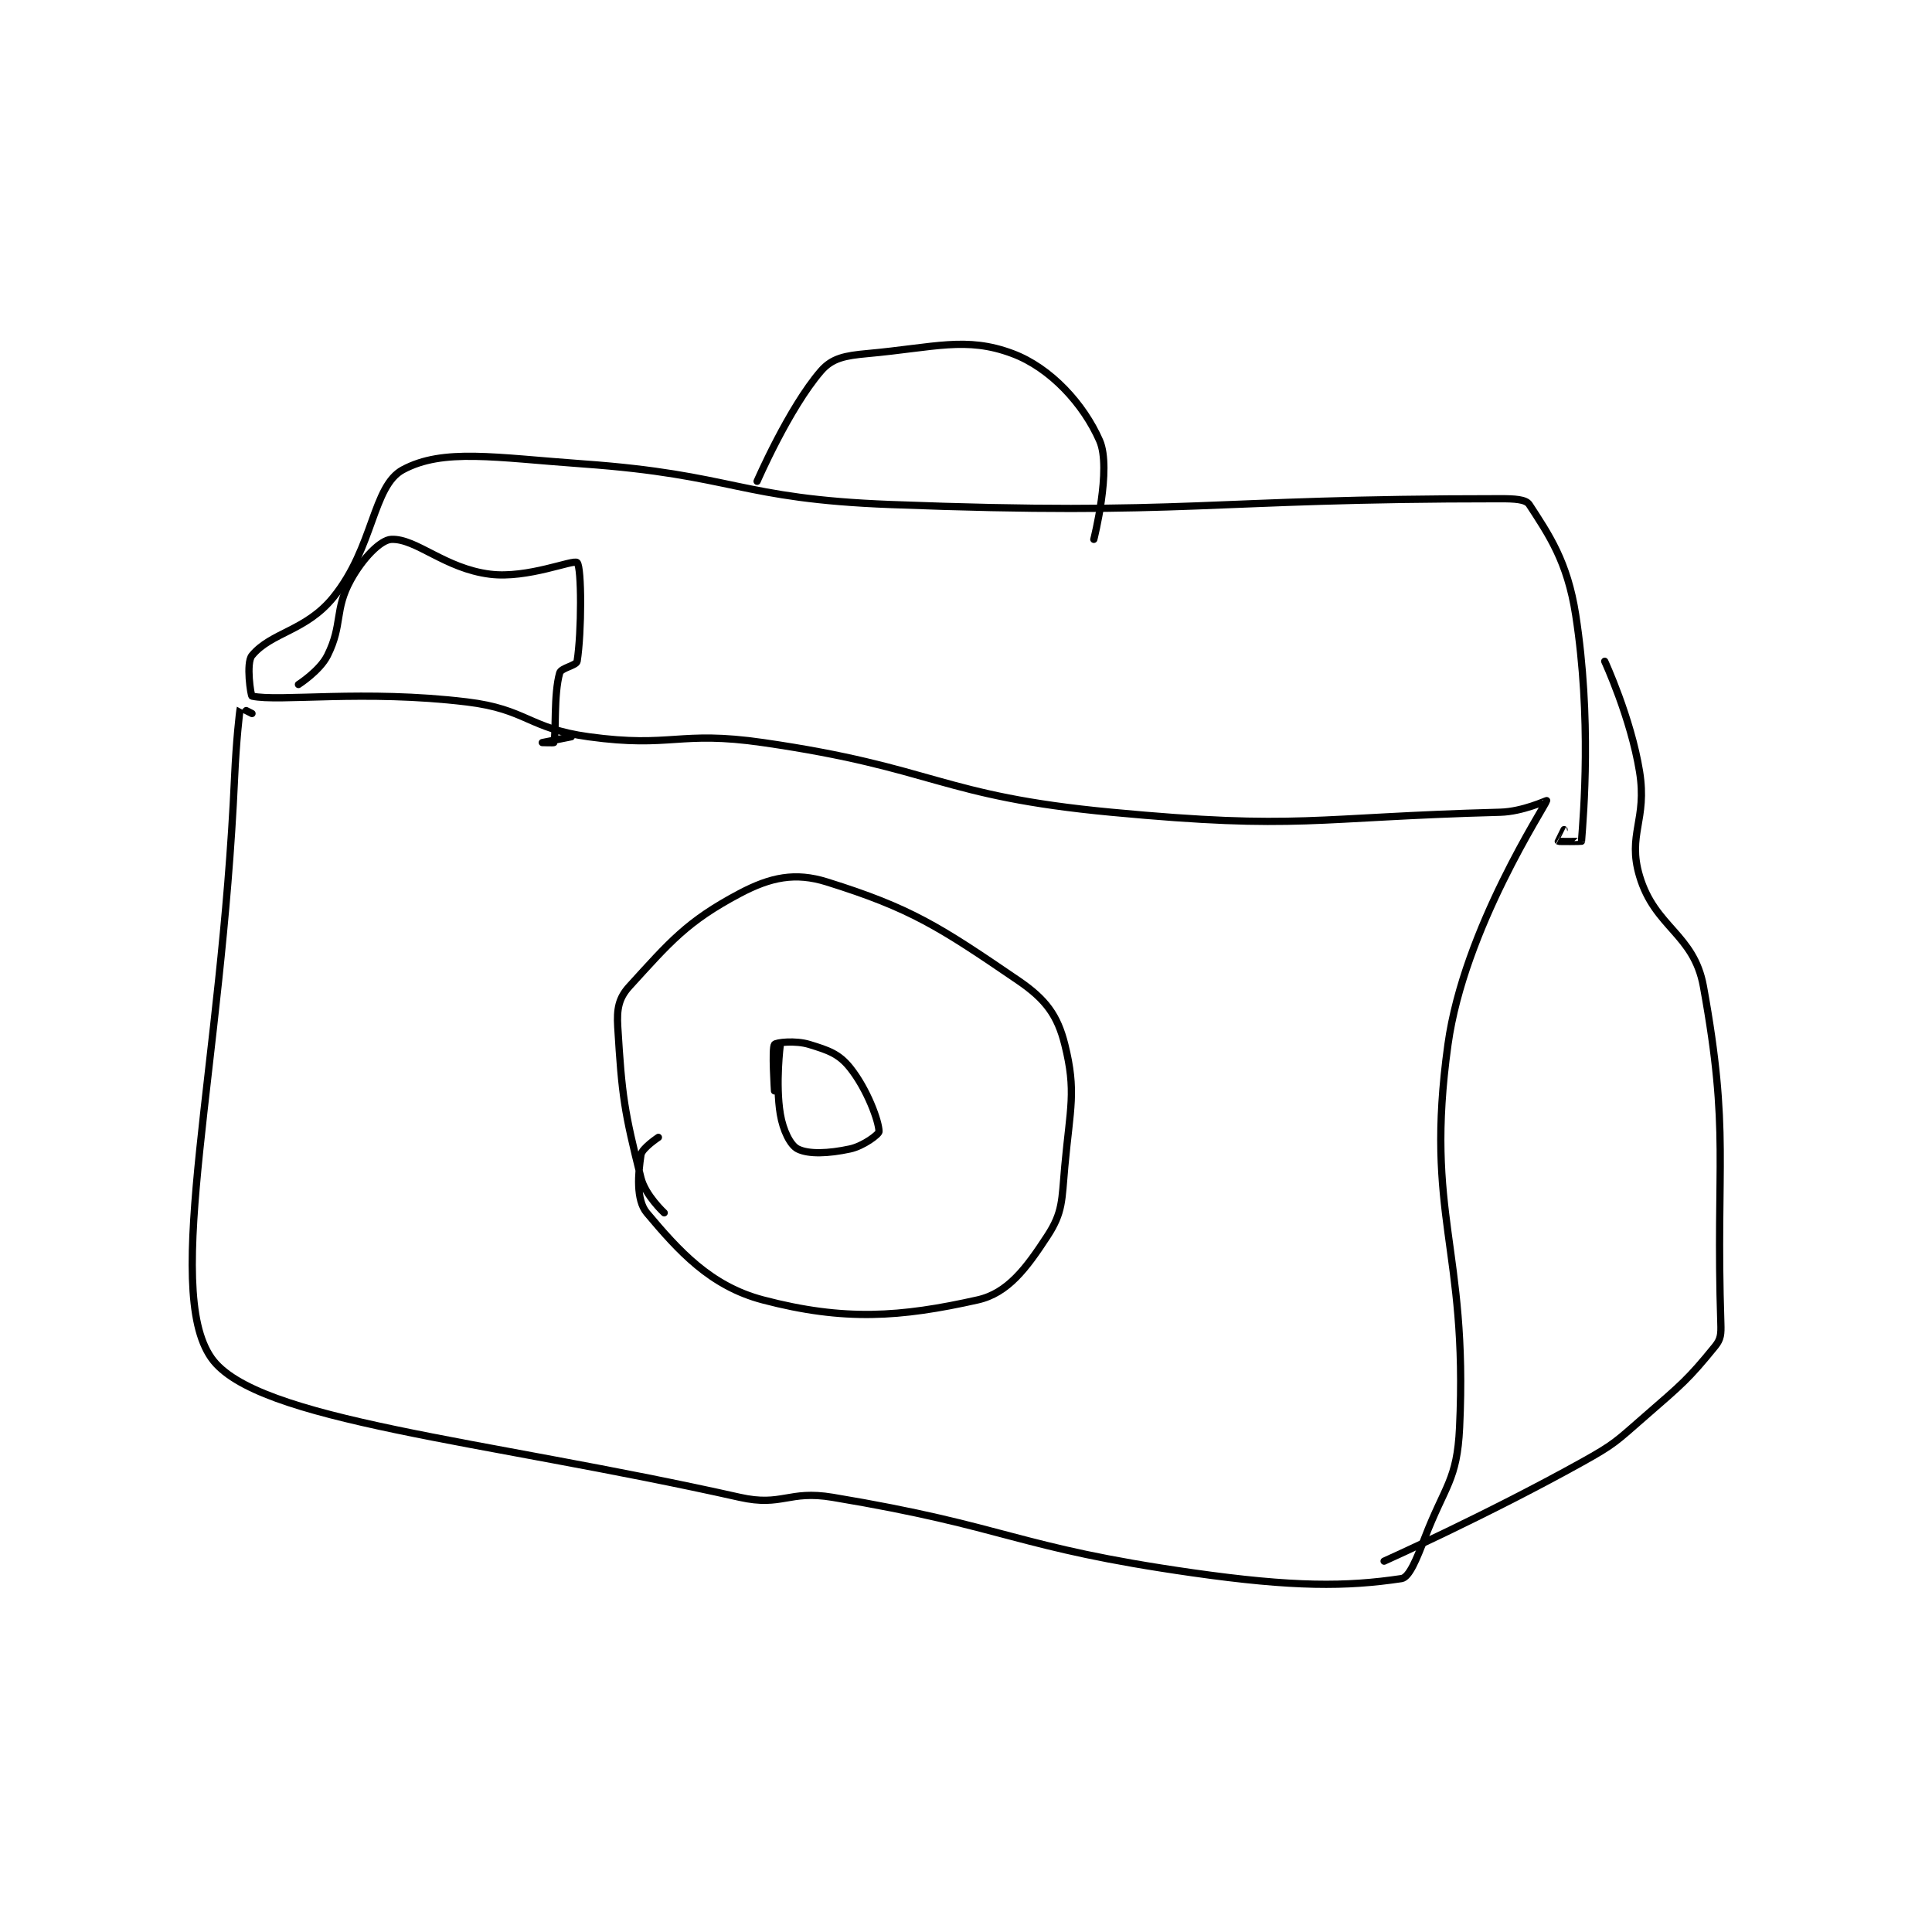 <?xml version="1.0" encoding="utf-8"?>
<!DOCTYPE svg PUBLIC "-//W3C//DTD SVG 1.1//EN" "http://www.w3.org/Graphics/SVG/1.1/DTD/svg11.dtd">
<svg viewBox="0 0 800 800" preserveAspectRatio="xMinYMin meet" xmlns="http://www.w3.org/2000/svg" version="1.1">
<g fill="none" stroke="black" stroke-linecap="round" stroke-linejoin="round" stroke-width="1.248">
<g transform="translate(87.52,146.411) scale(2.404) translate(-159,-139)">
<path id="0" d="M237 287 C237 287 233.749 283.994 233 281 C230.113 269.452 229.721 266.905 229 255 C228.811 251.879 229.161 250.014 231 248 C237.947 240.391 240.887 236.825 250 232 C255.327 229.179 259.574 228.304 265 230 C279.462 234.519 284.37 237.692 298 247 C302.74 250.237 304.749 252.996 306 258 C308.021 266.083 306.919 268.895 306 279 C305.463 284.906 305.686 286.882 303 291 C299.377 296.555 296.196 300.834 291 302 C277.713 304.983 268.014 305.688 254 302 C244.929 299.613 239.503 293.551 234 287 C232.124 284.767 232.507 280.207 233 277 C233.173 275.873 236 274 236 274 "/>
<path id="1" d="M256 266 C256 266 255.52 258.64 256 258 C256.27 257.64 259.609 257.264 262 258 C265.28 259.009 267.08 259.6 269 262 C272 265.75 274 271.295 274 273 C274 273.465 271.327 275.501 269 276 C265.289 276.795 261.885 276.942 260 276 C258.743 275.372 257.473 272.837 257 270 C256.127 264.762 257 258 257 258 "/>
<path id="2" d="M166 201 C166 201 164.006 199.979 164 200 C163.846 200.564 163.268 205.995 163 212 C160.77 261.943 150.551 299.958 159 312 C166.636 322.884 205.621 326.046 250 336 C257.367 337.652 258.381 334.73 266 336 C296.555 341.093 297.207 344.601 328 349 C345.428 351.49 354.506 351.424 364 350 C365.337 349.799 366.602 346.635 368 343 C371.489 333.928 373.572 333.089 374 324 C375.462 292.935 367.894 287.562 372 258 C374.771 238.046 388.793 216.922 389 216 C389.017 215.924 384.905 217.896 381 218 C348.516 218.866 346.562 221.077 314 218 C284.289 215.193 283.831 210.309 254 206 C239.433 203.896 238.352 206.97 224 205 C213.607 203.574 213.373 200.252 203 199 C185.276 196.861 170.688 199.013 166 198 C165.809 197.959 164.926 192.304 166 191 C169.302 186.99 175.28 186.81 180 181 C187.011 172.371 186.755 161.806 192 159 C198.96 155.277 207.819 156.916 223 158 C249.26 159.876 249.668 164 276 165 C327.888 166.97 329.614 164 381 164 C383.447 164 385.408 164.09 386 165 C389.369 170.184 392.57 174.785 394 184 C396.766 201.826 395.353 218.408 395 223 C394.997 223.036 391.106 223.071 391 223 C390.991 222.994 392 221 392 221 "/>
<path id="3" d="M174 196 C174 196 177.669 193.661 179 191 C181.661 185.677 180.153 183.177 183 178 C185.032 174.305 188.136 171.078 190 171 C194.283 170.822 199.19 176.024 207 177 C213.49 177.811 221.388 174.388 222 175 C222.8 175.8 222.791 186.989 222 192 C221.885 192.729 219.248 193.131 219 194 C217.933 197.735 218.423 204.31 218 206 C217.983 206.069 216 206 216 206 C216 206 221 205 221 205 "/>
<path id="4" d="M253 161 C253 161 258.46 148.415 264 142 C265.926 139.77 268.155 139.35 272 139 C283.621 137.944 289.016 136.006 297 139 C303.587 141.47 309.258 147.733 312 154 C314.106 158.814 311 171 311 171 "/>
<path id="5" d="M361 347 C361 347 378.626 339.097 395 330 C400.821 326.766 400.95 326.391 406 322 C412.31 316.513 413.409 315.65 418 310 C419.016 308.75 419.061 307.896 419 306 C418.104 278.236 420.602 273.309 416 248 C414.349 238.922 407.646 237.9 405 229 C402.861 221.806 406.357 219.367 405 211 C403.495 201.716 399 192 399 192 "/>
</g>
</g>
</svg>
